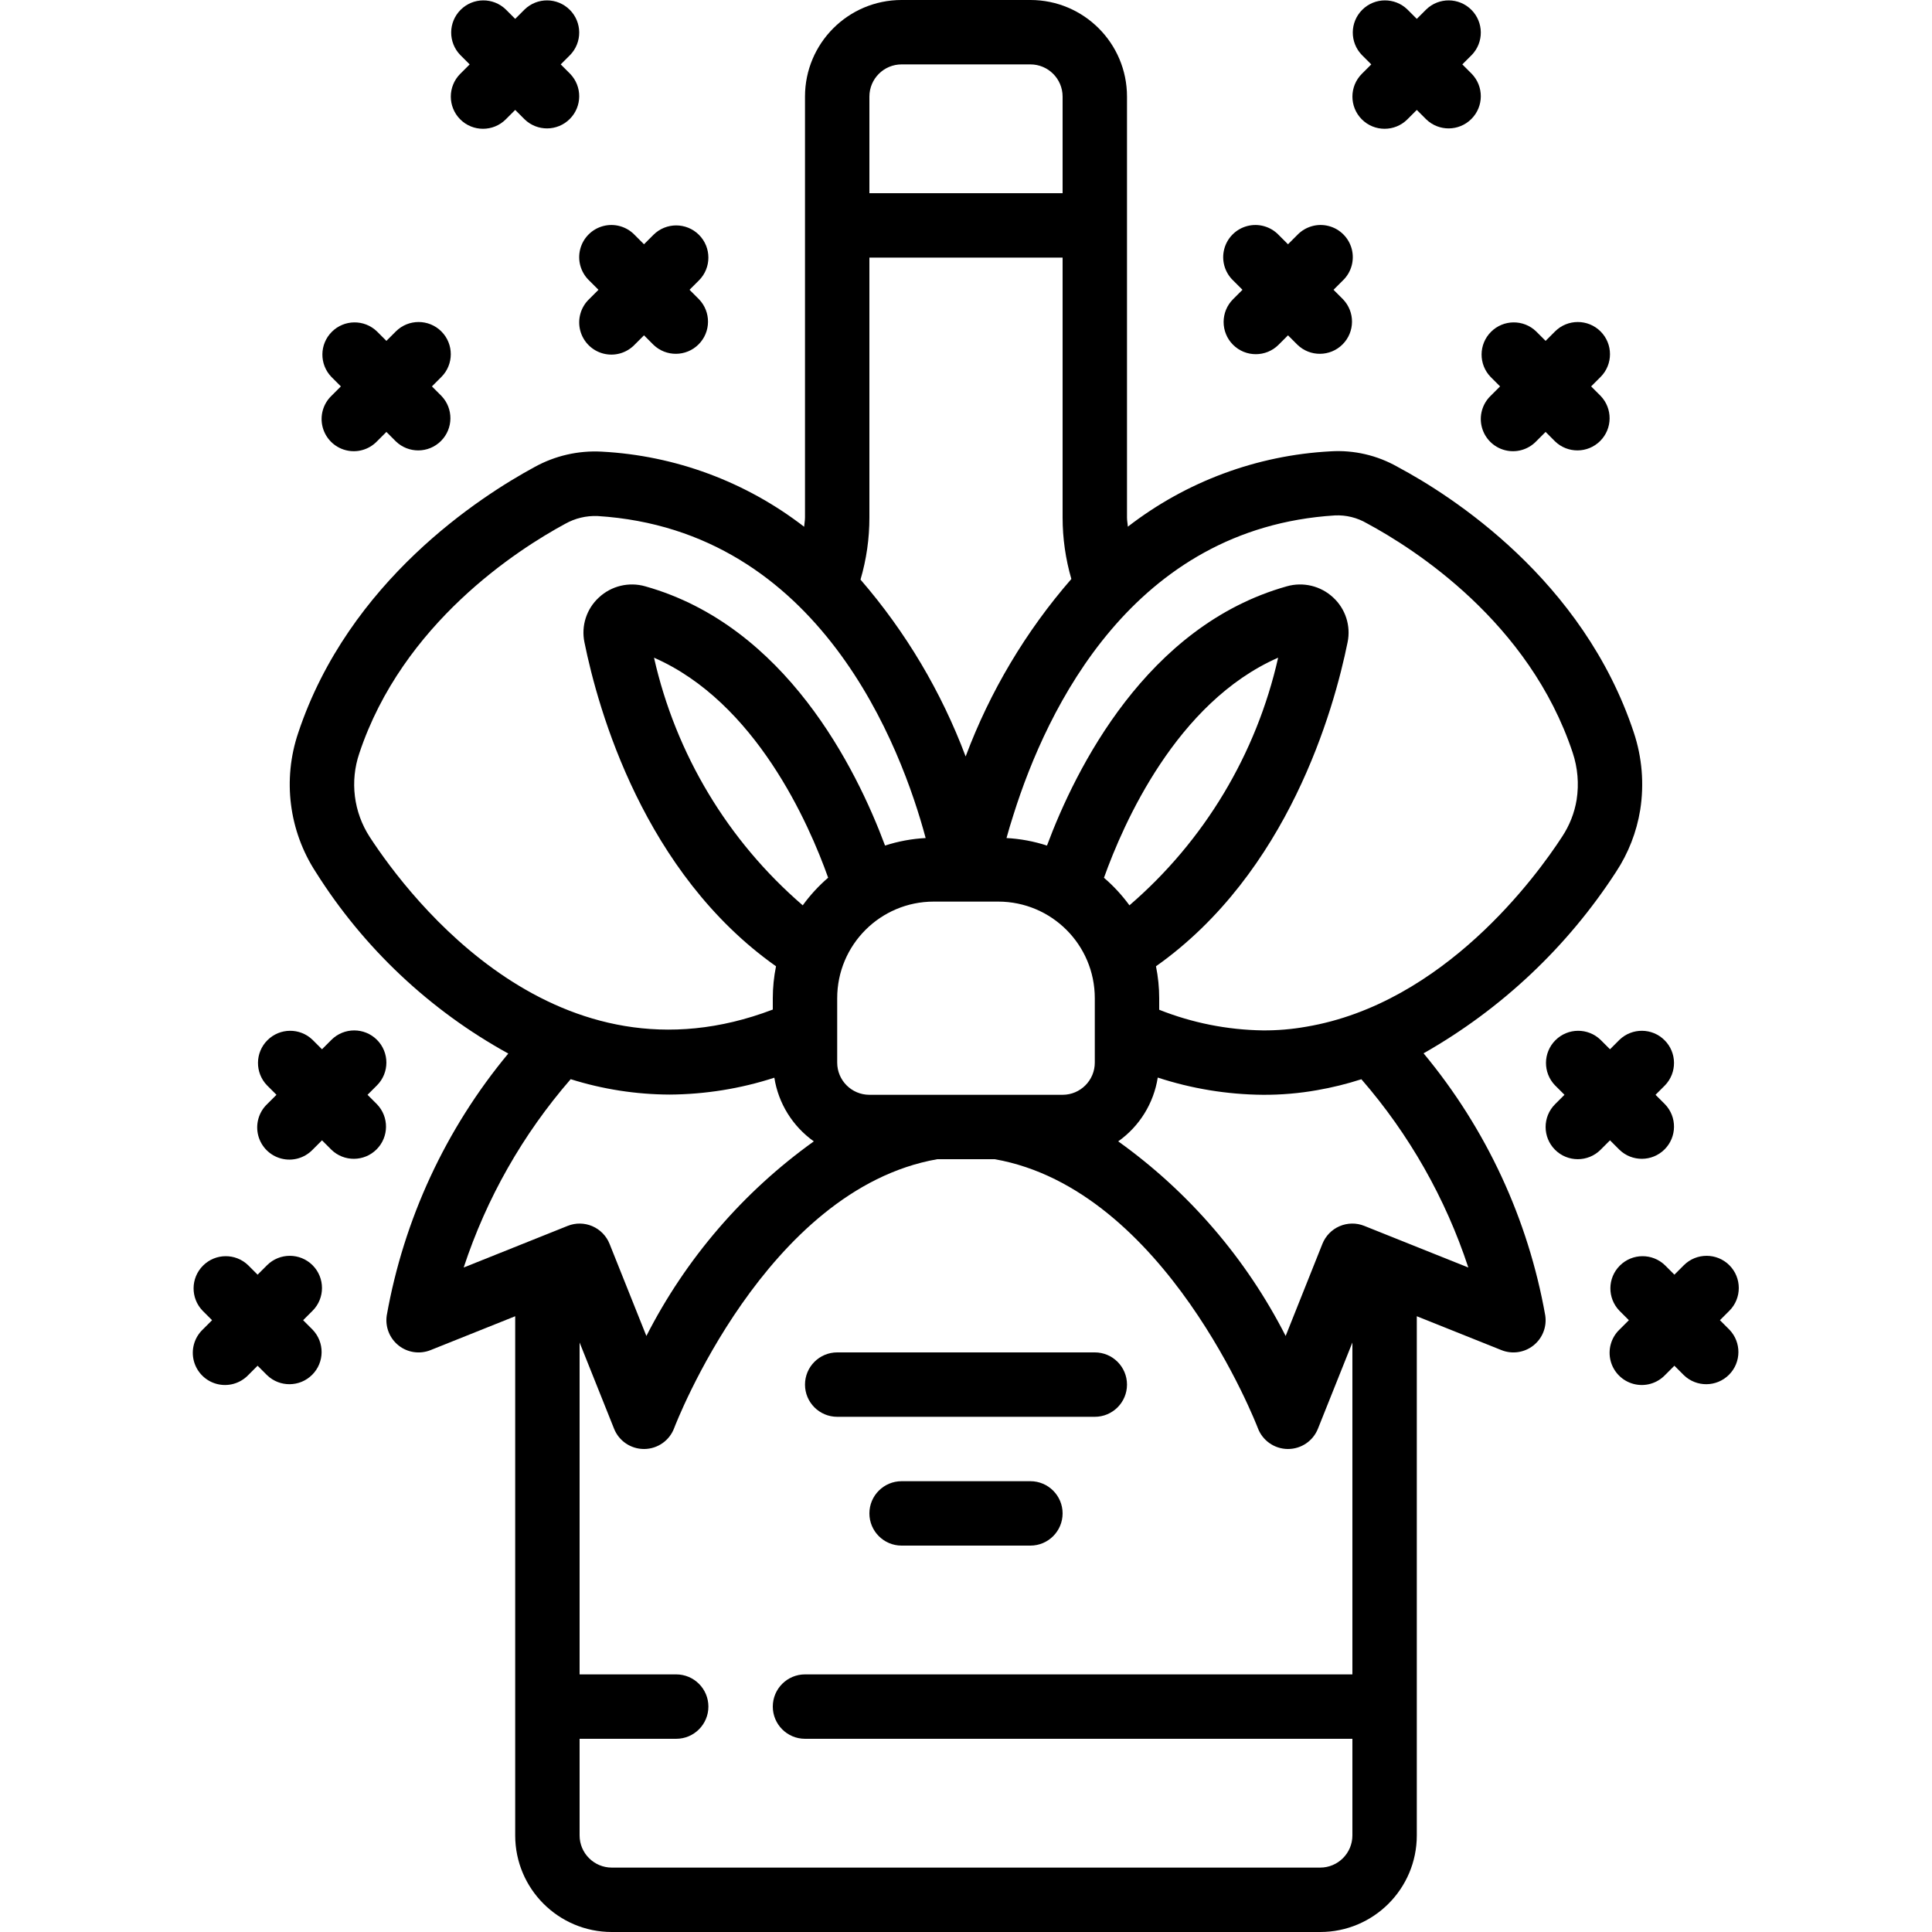 <svg height="512" viewBox="0 0 48 60" width="512" xmlns="http://www.w3.org/2000/svg"><g id="Page-1" fill="none" fill-rule="evenodd"><g id="022---Bottle-Present" fill="rgb(0,0,0)" fill-rule="nonzero" transform="translate(-1)"><path id="Shape" d="m45.186 27.08c.384-.582.64-1.238.752-1.926.127-.807.059-1.634-.2-2.409-1.575-4.745-5.661-7.353-7.333-8.245-.634-.361-1.359-.529-2.087-.483-2.286.122-4.481.938-6.292 2.34-.005-.094-.026-.187-.026-.282v-13.075c0-1.657-1.343-3-3-3h-4c-1.657 0-3 1.343-3 3v13.07c0 .1-.021.192-.027.289-1.81-1.399-4.004-2.213-6.289-2.333-.726-.039-1.448.127-2.084.479-1.684.912-5.769 3.541-7.338 8.253-.491 1.45-.29 3.045.546 4.327 1.483 2.354 3.54 4.292 5.977 5.634-1.943 2.339-3.244 5.144-3.775 8.138-.051.354.09.708.371.93s.659.275.991.142l2.628-1.052v16.123c0 1.657 1.343 3 3 3h22c1.657 0 3-1.343 3-3v-16.123l2.628 1.052c.332.133.71.079.991-.142.281-.221.423-.576.371-.93-.531-2.997-1.834-5.804-3.78-8.145 2.415-1.371 4.465-3.302 5.976-5.632zm-15.9.177c.6-1.679 2.249-5.447 5.408-6.832-.675 2.993-2.294 5.689-4.618 7.691-.231-.316-.497-.605-.795-.859zm-.286 3.743v2c0 .552-.448 1-1 1h-6c-.552 0-1-.448-1-1v-2c0-1.657 1.343-3 3-3h2c1.657 0 3 1.343 3 3zm-9.07-2.884c-2.325-2.002-3.944-4.698-4.619-7.691 3.16 1.385 4.811 5.154 5.408 6.833-.295.254-.56.542-.789.858zm5.059-4.623c-.755-2.01-1.86-3.869-3.265-5.493.184-.627.277-1.277.276-1.93v-8.07h6v8.07c0.0.647.092 1.29.272 1.911-1.415 1.626-2.527 3.493-3.283 5.512zm-1.989-21.493h4c.552 0 1 .448 1 1v3h-6v-3c0-.552.448-1 1-1zm-16.517 23.994c-.501-.771-.62-1.729-.324-2.6 1.343-4.035 4.918-6.328 6.393-7.126.307-.173.655-.256 1.007-.242 6.92.434 9.441 7.214 10.188 10-.429.023-.853.101-1.261.234-.894-2.4-3.093-6.825-7.443-8.05-.509-.147-1.058-.015-1.445.347-.383.352-.553.879-.448 1.388.428 2.116 1.85 7.167 5.95 10.064-.066.326-.1.658-.1.991v.353c-6.678 2.547-11.249-3.415-12.517-5.359zm6.24 7.521c.994.313 2.03.474 3.073.478 1.104-.007 2.201-.183 3.252-.524.125.797.568 1.51 1.226 1.977-2.192 1.569-3.976 3.642-5.2 6.044l-1.144-2.862c-.099-.246-.291-.443-.535-.548-.244-.104-.519-.108-.765-.009l-3.23 1.293c.708-2.151 1.838-4.14 3.323-5.849zm23.277 24.485h-22c-.552 0-1-.448-1-1v-3h3c.552 0 1-.448 1-1s-.448-1-1-1h-3v-10.307l1.071 2.679c.152.38.52.628.929.628h.011c.413-.004.781-.262.926-.649.027-.074 2.84-7.413 8.172-8.351h1.782c5.315.935 8.145 8.278 8.173 8.352.145.386.513.644.926.648h.01c.409 0.0.777-.248.929-.628l1.071-2.679v10.307h-17c-.552 0-1 .448-1 1s.448 1 1 1h17v3c0 .552-.448 1-1 1zm4.6-18.636-3.231-1.293c-.246-.099-.522-.095-.765.009-.244.104-.436.301-.535.548l-1.142 2.862c-1.224-2.402-3.007-4.475-5.2-6.044.66-.467 1.103-1.182 1.228-1.981 1.054.345 2.156.526 3.265.535.565.003 1.129-.045 1.686-.144.465-.081.924-.194 1.373-.339 1.484 1.709 2.613 3.697 3.321 5.847zm-5.04-7.477c-.442.078-.891.116-1.34.113-1.103-.016-2.195-.233-3.22-.641v-.359c-0-.333-.034-.665-.1-.991 4.1-2.9 5.522-7.948 5.951-10.064.105-.509-.065-1.036-.447-1.388-.387-.362-.937-.494-1.446-.347-4.35 1.225-6.549 5.655-7.443 8.05-.407-.132-.83-.211-1.257-.234.06-.218.131-.461.217-.726 1.038-3.3 3.713-8.9 9.979-9.293.348-.017.693.068.994.244 1.472.791 5.044 3.066 6.392 7.121.158.471.2.973.124 1.464-.067.411-.222.802-.452 1.149-.781 1.203-3.662 5.181-7.952 5.902z"/><path id="Shape" d="m21 44h8c.552 0 1-.448 1-1s-.448-1-1-1h-8c-.552 0-1 .448-1 1s.448 1 1 1z"/><path id="Shape" d="m27 46h-4c-.552 0-1 .448-1 1s.448 1 1 1h4c.552 0 1-.448 1-1s-.448-1-1-1z"/><path id="Shape" d="m16.707 7.293c-.39-.39-1.024-.39-1.414 0l-.293.293-.293-.293c-.251-.26-.623-.364-.973-.273-.35.092-.623.365-.714.714-.092.35.013.721.273.973l.293.293-.293.293c-.26.251-.364.623-.273.973.092.35.365.623.714.714.35.092.721-.013.973-.273l.293-.293.293.293c.392.379 1.016.374 1.402-.012s.391-1.009.012-1.402l-.293-.293.293-.293c.39-.39.39-1.024 0-1.414z"/><path id="Shape" d="m9.293 3.707c.39.39 1.024.39 1.414 0l.293-.293.293.293c.392.379 1.016.374 1.402-.012.386-.386.391-1.009.012-1.402l-.293-.293.293-.293c.379-.392.374-1.016-.012-1.402-.386-.386-1.009-.391-1.402-.012l-.293.293-.293-.293c-.392-.379-1.016-.374-1.402.012-.386.386-.391 1.009-.012 1.402l.293.293-.293.293c-.39.39-.39 1.024 0 1.414z"/><path id="Shape" d="m8.707 10.293c-.39-.39-1.024-.39-1.414 0l-.293.293-.293-.293c-.392-.379-1.016-.374-1.402.012-.386.386-.391 1.009-.012 1.402l.293.293-.293.293c-.26.251-.364.623-.273.973.092.35.365.623.714.714.35.092.721-.013.973-.273l.293-.293.293.293c.392.379 1.016.374 1.402-.012.386-.386.391-1.009.012-1.402l-.293-.293.293-.293c.39-.39.39-1.024 0-1.414z"/><path id="Shape" d="m6.707 32.293c-.39-.39-1.024-.39-1.414 0l-.293.293-.293-.293c-.392-.379-1.016-.374-1.402.012-.386.386-.391 1.009-.012 1.402l.293.293-.293.293c-.26.251-.364.623-.273.973.092.35.365.623.714.714.35.092.721-.013.973-.273l.293-.293.293.293c.392.379 1.016.374 1.402-.012.386-.386.391-1.009.012-1.402l-.293-.293.293-.293c.39-.39.39-1.024 0-1.414z"/><path id="Shape" d="m4.707 39.293c-.39-.39-1.024-.39-1.414 0l-.293.293-.293-.293c-.392-.379-1.016-.374-1.402.012-.386.386-.391 1.009-.012 1.402l.293.293-.293.293c-.26.251-.364.623-.273.973.092.35.365.623.714.714.35.092.721-.013.973-.273l.293-.293.293.293c.392.379 1.016.374 1.402-.012.386-.386.391-1.009.012-1.402l-.293-.293.293-.293c.39-.39.39-1.024 0-1.414z"/><path id="Shape" d="m33.293 10.707c.39.39 1.024.39 1.414 0l.293-.293.293.293c.392.379 1.016.374 1.402-.012s.391-1.009.012-1.402l-.293-.293.293-.293c.26-.251.364-.623.273-.973-.092-.35-.365-.623-.714-.714-.35-.092-.721.013-.973.273l-.293.293-.293-.293c-.251-.26-.623-.364-.973-.273-.35.092-.623.365-.714.714-.092.35.013.721.273.973l.293.293-.293.293c-.39.39-.39 1.024 0 1.414z"/><path id="Shape" d="m37.293 3.707c.39.39 1.024.39 1.414 0l.293-.293.293.293c.392.379 1.016.374 1.402-.012.386-.386.391-1.009.012-1.402l-.293-.293.293-.293c.379-.392.374-1.016-.012-1.402-.386-.386-1.009-.391-1.402-.012l-.293.293-.293-.293c-.392-.379-1.016-.374-1.402.012-.386.386-.391 1.009-.012 1.402l.293.293-.293.293c-.39.39-.39 1.024 0 1.414z"/><path id="Shape" d="m44.707 10.293c-.39-.39-1.024-.39-1.414 0l-.293.293-.293-.293c-.392-.379-1.016-.374-1.402.012-.386.386-.391 1.009-.012 1.402l.293.293-.293.293c-.26.251-.364.623-.273.973.092.35.365.623.714.714.35.092.721-.013.973-.273l.293-.293.293.293c.392.379 1.016.374 1.402-.012s.391-1.009.012-1.402l-.293-.293.293-.293c.39-.39.39-1.024 0-1.414z"/><path id="Shape" d="m43.293 35.707c.39.39 1.024.39 1.414 0l.293-.293.293.293c.392.379 1.016.374 1.402-.012s.391-1.009.012-1.402l-.293-.293.293-.293c.379-.392.374-1.016-.012-1.402s-1.009-.391-1.402-.012l-.293.293-.293-.293c-.392-.379-1.016-.374-1.402.012s-.391 1.009-.012 1.402l.293.293-.293.293c-.39.39-.39 1.024 0 1.414z"/><path id="Shape" d="m48.707 39.293c-.39-.39-1.024-.39-1.414 0l-.293.293-.293-.293c-.392-.379-1.016-.374-1.402.012s-.391 1.009-.012 1.402l.293.293-.293.293c-.26.251-.364.623-.273.973.092.35.365.623.714.714.35.092.721-.013.973-.273l.293-.293.293.293c.392.379 1.016.374 1.402-.012s.391-1.009.012-1.402l-.293-.293.293-.293c.39-.39.39-1.024 0-1.414z"/></g></g></svg>